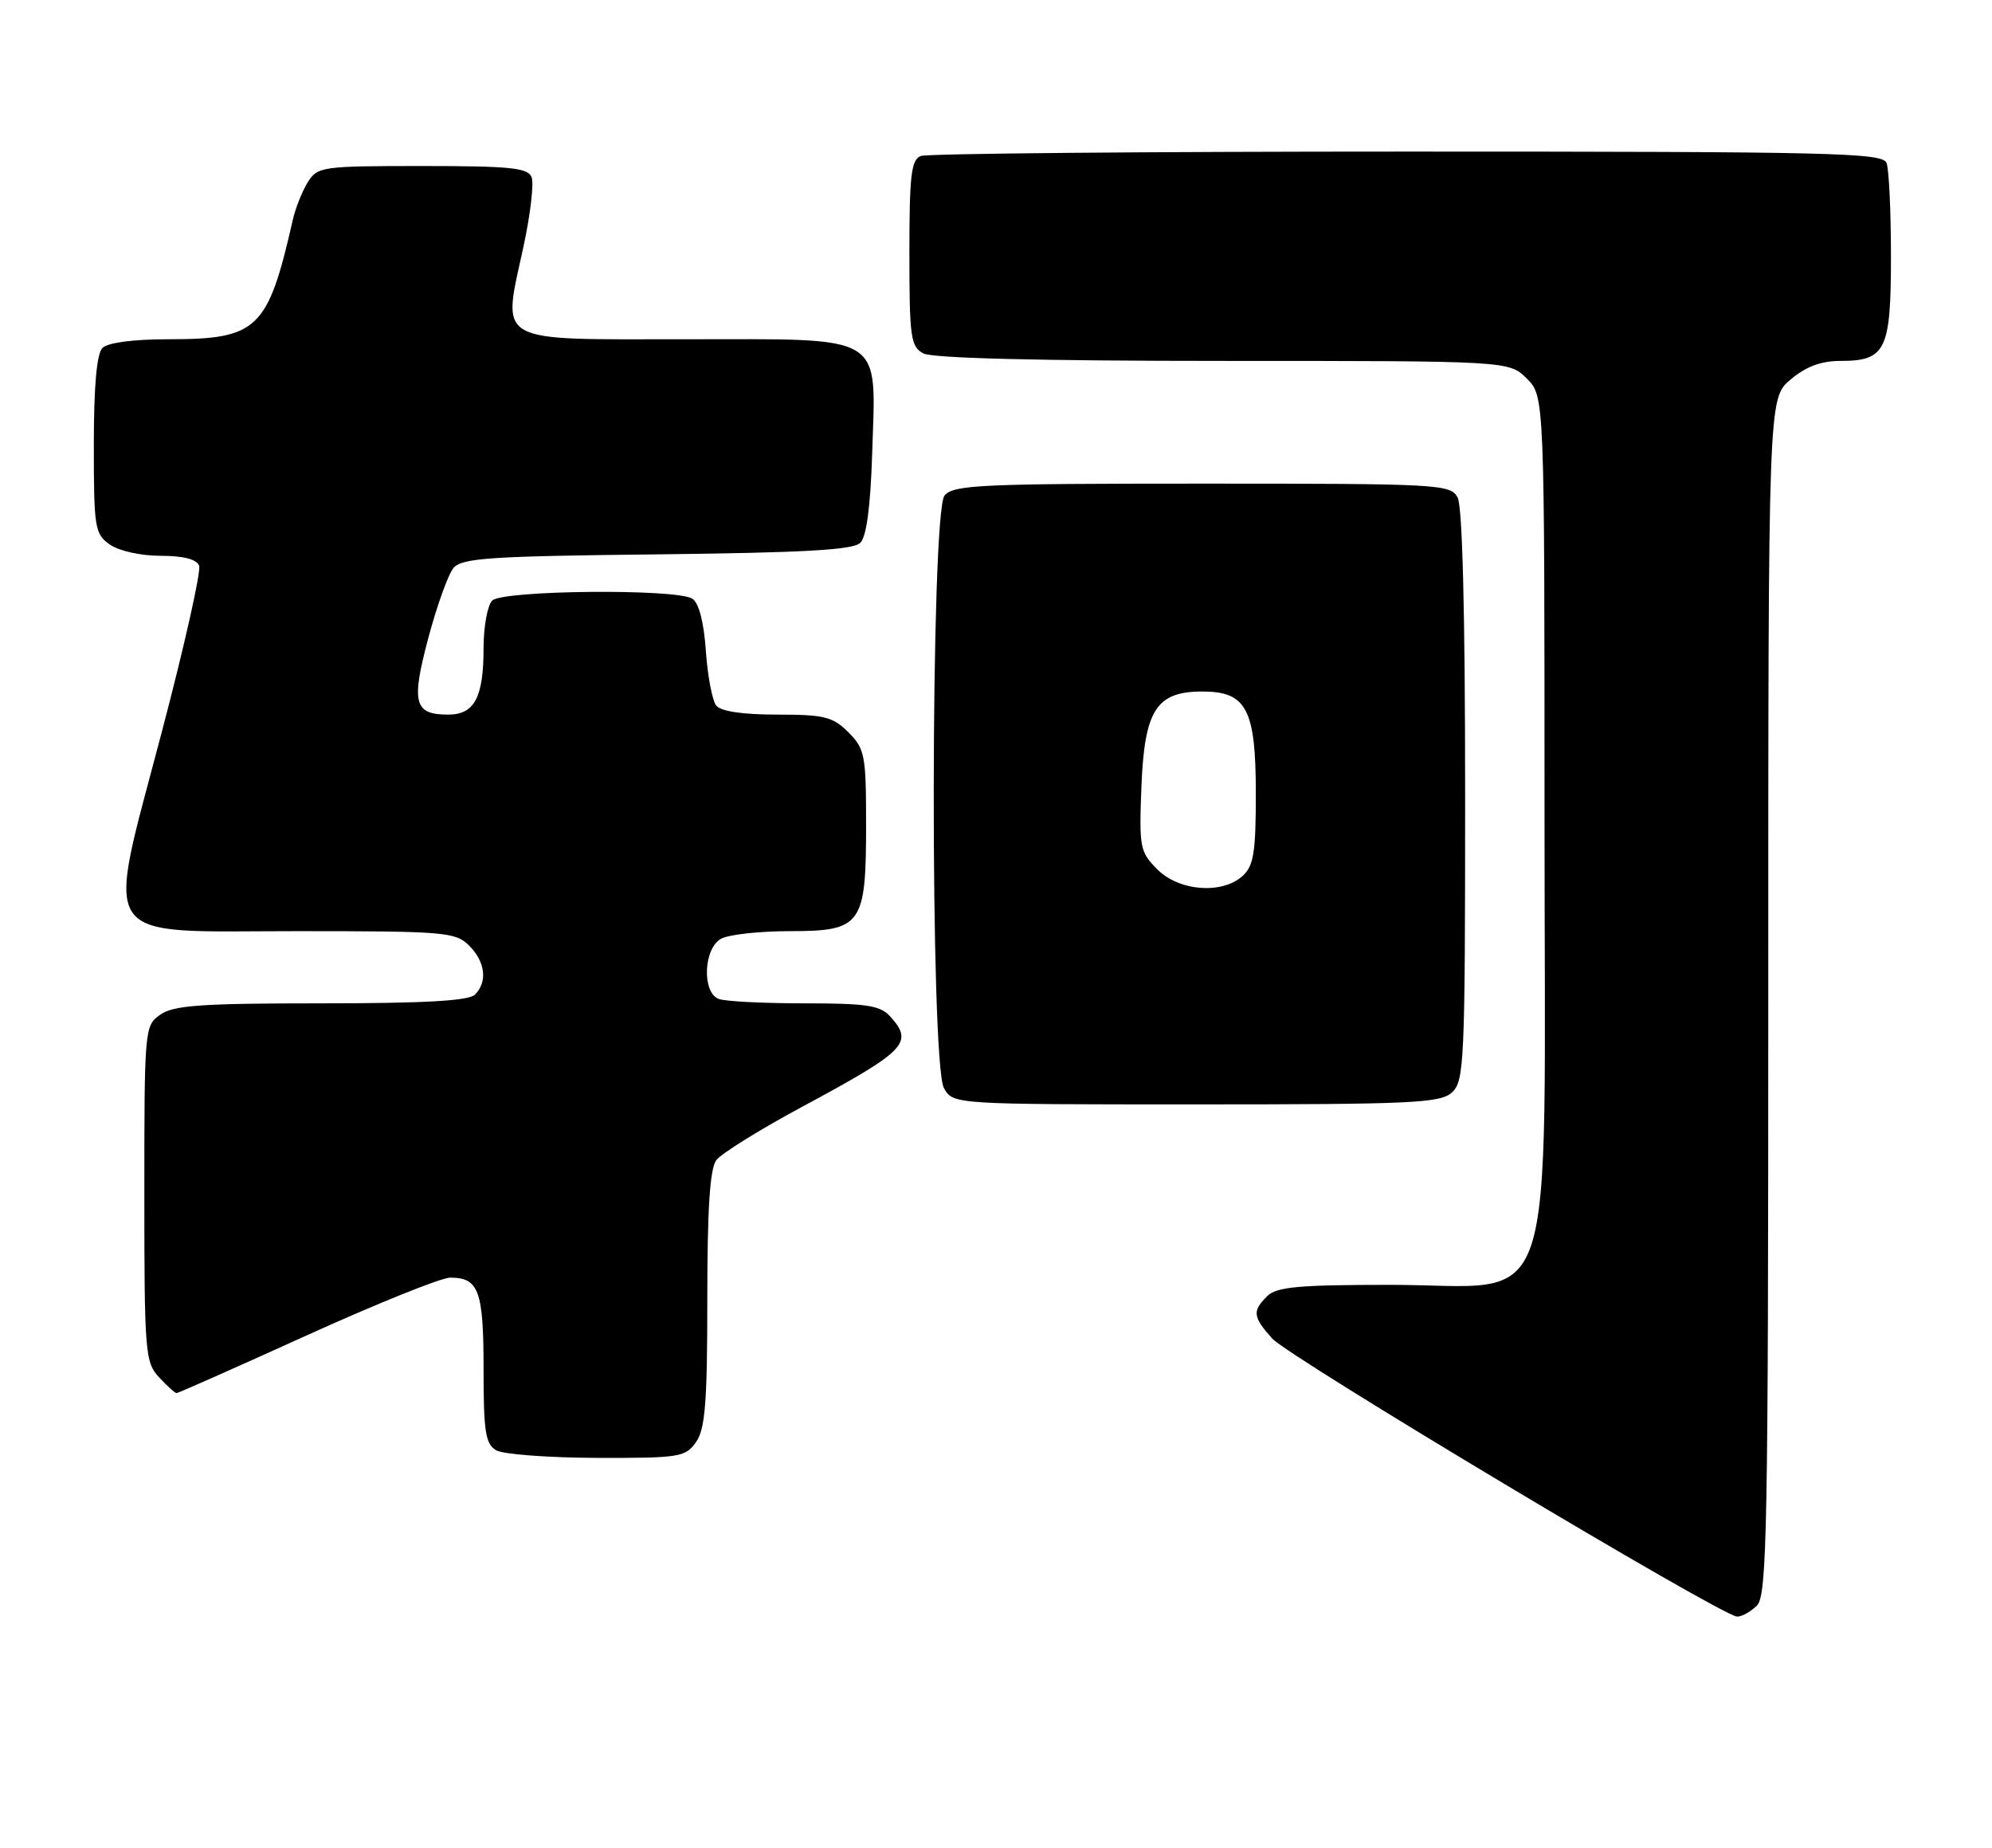 <?xml version="1.0" encoding="UTF-8" standalone="no"?>
<!DOCTYPE svg PUBLIC "-//W3C//DTD SVG 1.1//EN" "http://www.w3.org/Graphics/SVG/1.1/DTD/svg11.dtd" >
<svg xmlns="http://www.w3.org/2000/svg" xmlns:xlink="http://www.w3.org/1999/xlink" version="1.1" viewBox="0 0 276 256">
 <g >
 <path fill="currentColor"
d=" M 243.43 222.43 C 244.83 221.03 245.00 211.99 245.00 138.02 C 245.00 55.18 245.00 55.18 248.08 52.59 C 250.22 50.78 252.32 50.00 255.01 50.00 C 261.29 50.00 262.00 48.52 262.00 35.51 C 262.00 29.27 261.73 23.45 261.39 22.58 C 260.85 21.16 254.06 21.00 194.97 21.00 C 158.78 21.00 128.45 21.27 127.58 21.61 C 126.25 22.12 126.00 24.27 126.00 35.07 C 126.00 46.76 126.18 48.02 127.93 48.96 C 129.17 49.63 144.09 50.00 169.48 50.00 C 209.09 50.00 209.09 50.00 211.55 52.45 C 214.00 54.91 214.00 54.91 214.00 113.53 C 214.00 184.74 216.23 178.00 192.65 178.00 C 179.89 178.00 176.86 178.28 175.57 179.57 C 173.49 181.65 173.58 182.42 176.25 185.42 C 178.55 188.00 238.55 223.90 240.68 223.96 C 241.33 223.98 242.56 223.29 243.43 222.43 Z  M 96.44 199.78 C 97.71 197.97 98.00 194.27 98.00 179.97 C 98.00 167.45 98.36 161.90 99.25 160.72 C 99.94 159.81 105.22 156.52 111.00 153.41 C 125.57 145.57 126.65 144.48 123.35 140.83 C 121.95 139.28 120.10 139.00 111.43 139.00 C 105.78 139.00 100.45 138.73 99.58 138.39 C 97.22 137.49 97.48 131.35 99.93 130.04 C 101.00 129.47 105.25 129.00 109.38 129.00 C 119.41 129.00 120.00 128.17 120.00 114.23 C 120.00 104.61 119.83 103.74 117.55 101.45 C 115.38 99.29 114.22 99.00 107.67 99.00 C 102.93 99.00 99.88 98.55 99.24 97.75 C 98.69 97.06 98.04 93.65 97.80 90.17 C 97.52 86.17 96.83 83.51 95.93 82.94 C 93.71 81.53 69.64 81.76 68.20 83.20 C 67.54 83.86 67.00 86.81 67.00 89.77 C 67.00 96.63 65.74 99.00 62.09 99.00 C 57.37 99.00 56.95 97.38 59.34 88.40 C 60.53 83.94 62.10 79.57 62.83 78.69 C 63.99 77.31 67.85 77.05 91.04 76.80 C 111.40 76.57 118.22 76.19 119.20 75.20 C 120.06 74.34 120.61 70.19 120.84 62.91 C 121.36 45.99 123.00 47.00 95.00 47.00 C 68.18 47.00 69.58 47.80 72.54 34.12 C 73.49 29.72 73.99 25.42 73.66 24.56 C 73.16 23.25 70.79 23.00 58.55 23.00 C 44.59 23.00 43.99 23.08 42.64 25.25 C 41.87 26.49 40.93 28.85 40.56 30.50 C 37.10 45.69 35.73 47.00 23.25 47.00 C 18.48 47.00 14.93 47.47 14.20 48.20 C 13.40 49.00 13.00 53.45 13.00 61.64 C 13.00 73.16 13.13 73.98 15.22 75.44 C 16.49 76.33 19.52 77.00 22.25 77.00 C 25.40 77.00 27.24 77.47 27.59 78.37 C 27.88 79.12 25.56 89.47 22.43 101.36 C 14.59 131.23 13.08 129.00 41.12 129.00 C 61.67 129.00 63.12 129.12 65.00 131.00 C 67.26 133.26 67.58 136.02 65.80 137.80 C 64.95 138.65 58.81 139.00 44.52 139.00 C 27.97 139.00 24.05 139.27 22.22 140.56 C 20.03 142.09 20.00 142.47 20.00 165.37 C 20.00 187.39 20.11 188.74 22.04 190.81 C 23.16 192.02 24.25 193.00 24.47 193.00 C 24.68 193.00 32.80 189.40 42.50 185.00 C 52.20 180.60 61.15 177.00 62.37 177.00 C 66.34 177.00 67.00 178.80 67.00 189.65 C 67.00 198.36 67.26 200.05 68.75 200.92 C 69.71 201.48 75.99 201.95 82.69 201.97 C 94.18 202.00 94.98 201.87 96.44 199.78 Z  M 201.17 151.35 C 202.88 149.80 203.00 147.19 203.00 110.28 C 203.00 85.02 202.63 70.17 201.96 68.93 C 200.97 67.08 199.52 67.00 166.59 67.00 C 135.86 67.00 132.10 67.17 130.87 68.65 C 128.93 71.00 128.85 147.35 130.79 150.75 C 132.07 153.00 132.07 153.00 165.71 153.00 C 195.60 153.00 199.55 152.82 201.17 151.35 Z  M 160.36 120.45 C 157.94 118.03 157.82 117.43 158.15 108.97 C 158.57 98.36 160.21 95.80 166.59 95.80 C 172.72 95.80 174.00 98.24 174.00 109.96 C 174.00 118.12 173.70 119.96 172.17 121.35 C 169.32 123.93 163.38 123.47 160.36 120.45 Z "/>
</g>
</svg>